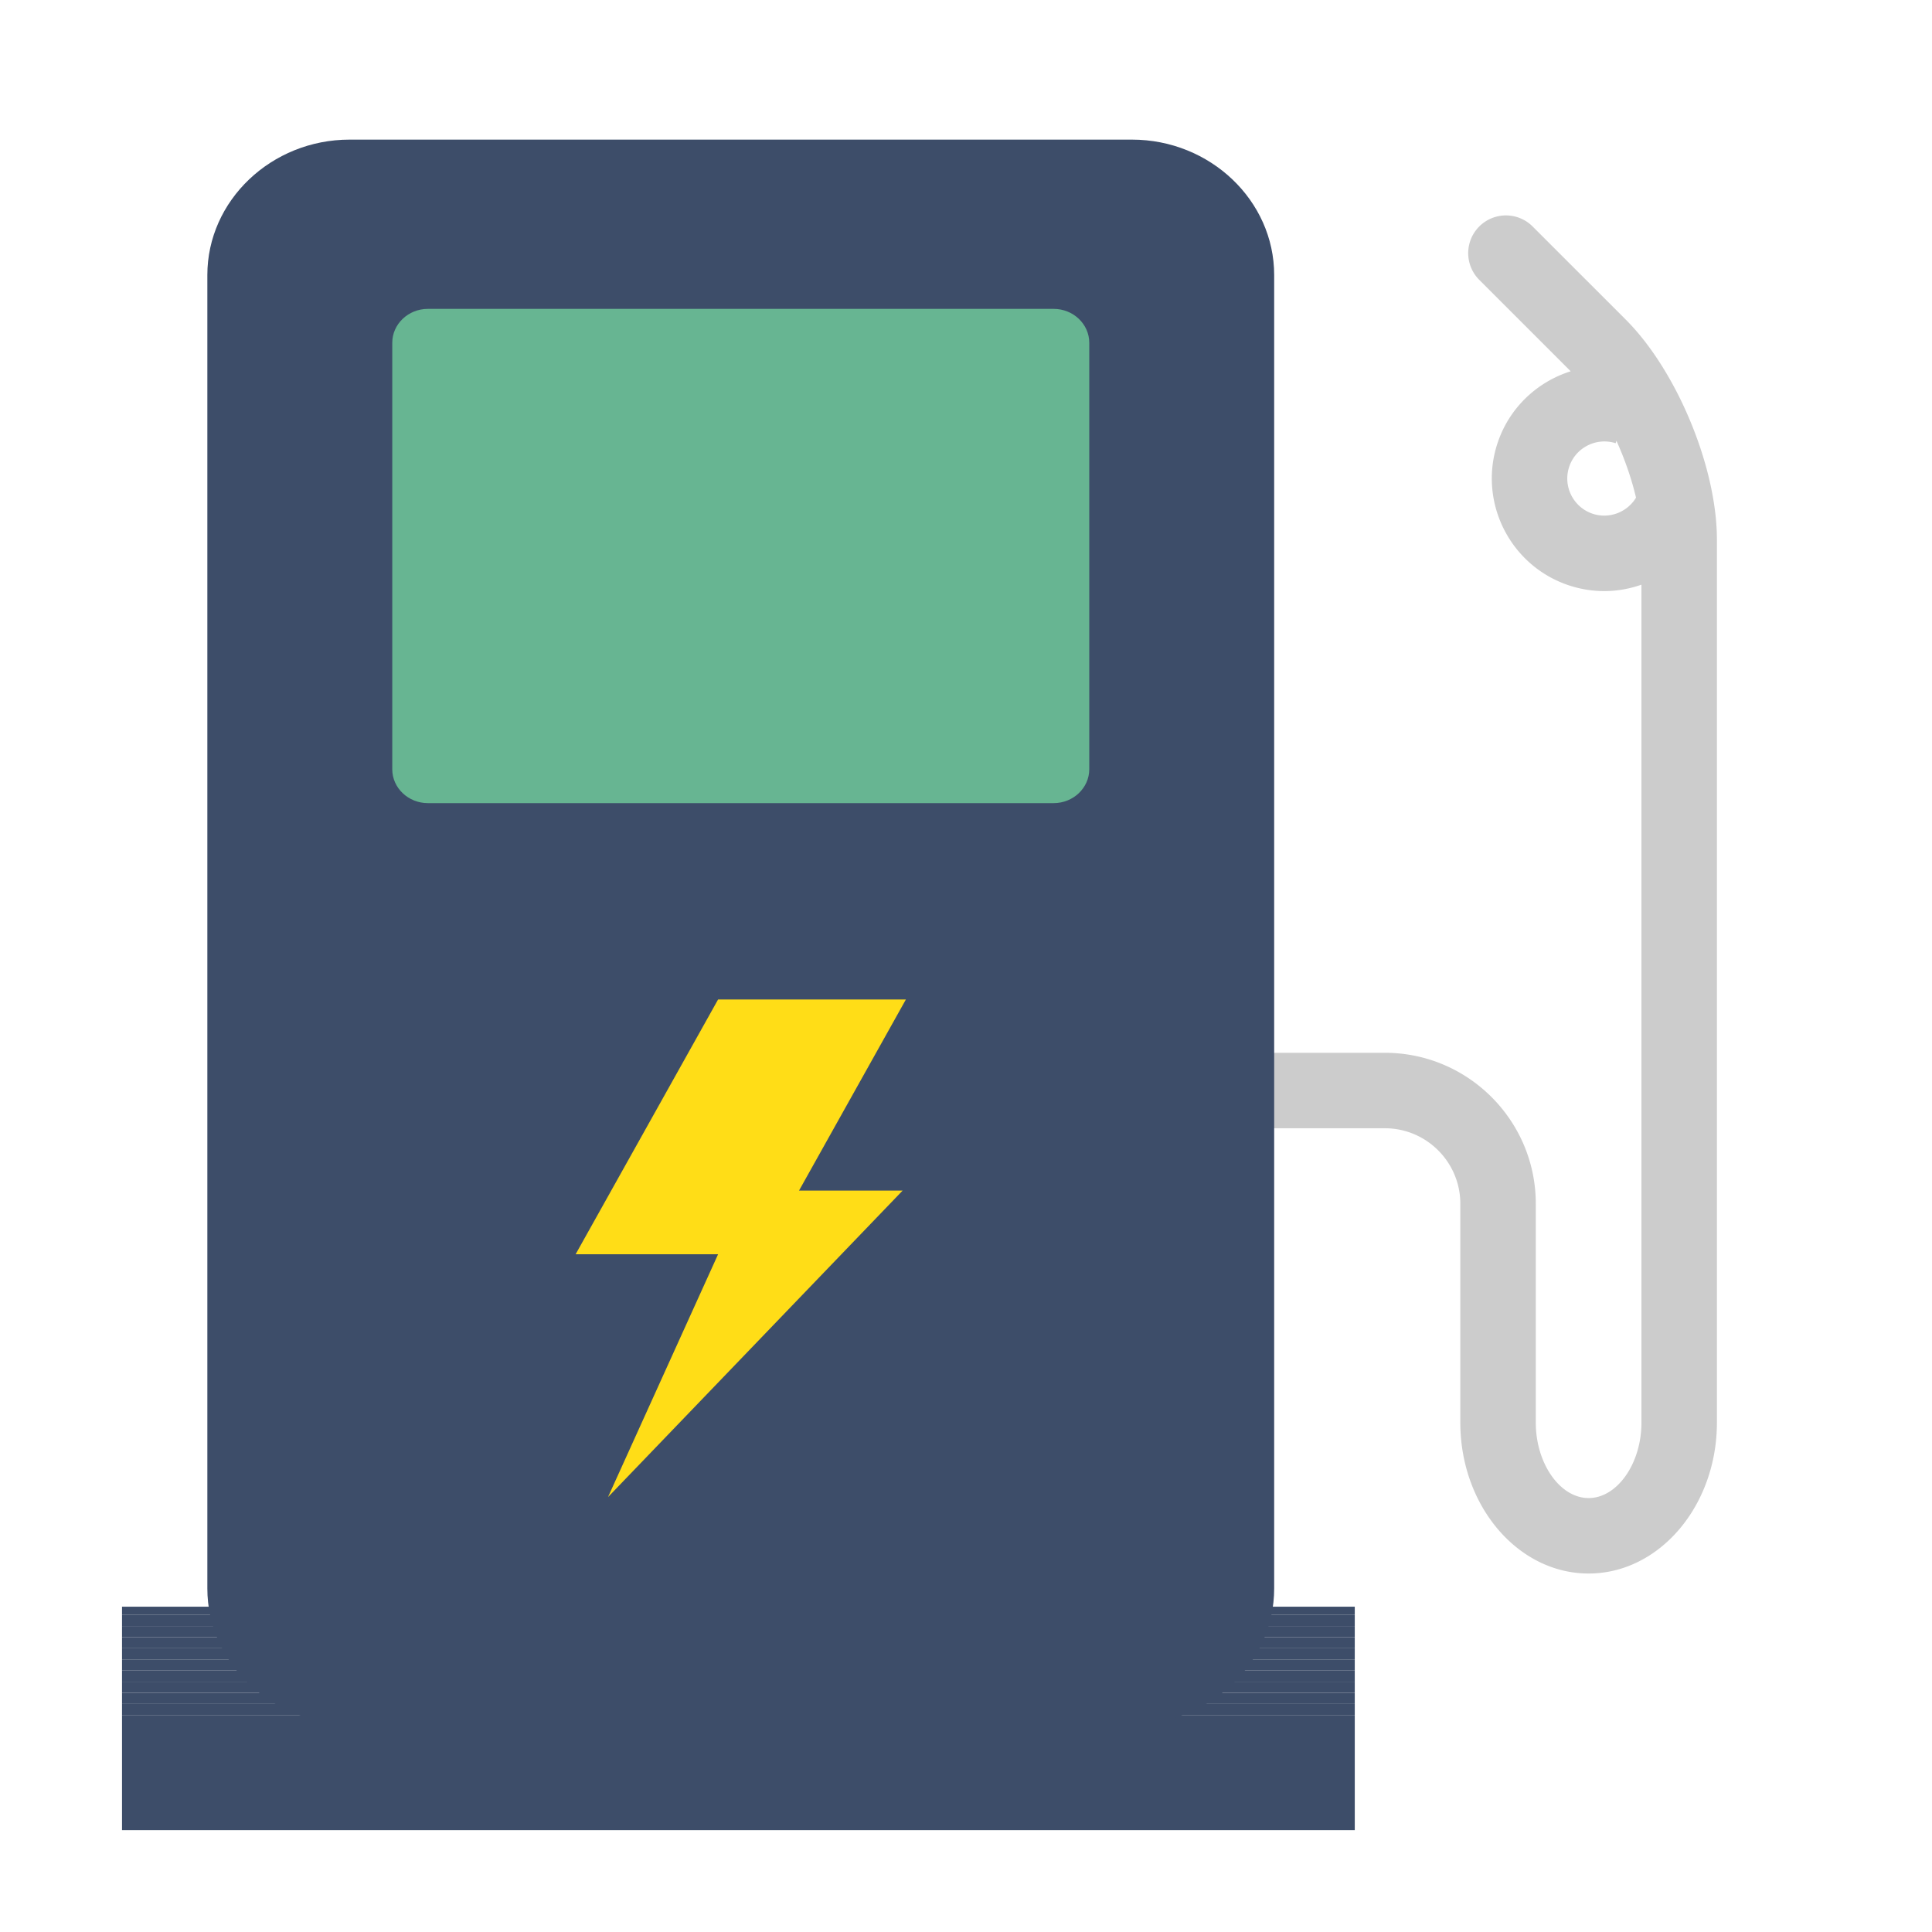 <?xml version="1.0" standalone="no"?><!DOCTYPE svg PUBLIC "-//W3C//DTD SVG 1.1//EN" "http://www.w3.org/Graphics/SVG/1.1/DTD/svg11.dtd"><svg t="1752214988730" class="icon" viewBox="0 0 1024 1024" version="1.1" xmlns="http://www.w3.org/2000/svg" p-id="1730" xmlns:xlink="http://www.w3.org/1999/xlink" width="200" height="200"><path d="M861.716 169.432l-49.576-49.576a20 20 0 0 0-28.28 28.284l48.64 48.644c-17.868 5.64-32.856 19.528-38.98 38.696-10.008 31.332 7.34 64.968 38.672 74.98 6.016 1.92 12.108 2.832 18.112 2.832 6.784 0 13.424-1.204 19.696-3.4V754c0 21.684-12.824 40-28 40s-28-18.316-28-40v-116c0-44.108-35.888-80-80-80h-109.332c-11.048 0-20 8.952-20 20s8.952 20 20 20H734c22.06 0 40 17.944 40 40v116c0 44.108 30.504 80 68 80s68-35.892 68-80v-468c0-38.288-21.208-89.492-48.284-116.568z m-17.352 102.928c-10.324-3.3-16.04-14.38-12.744-24.7s14.364-16.048 24.704-12.744l0.416-1.304c4.456 9.84 8.068 20.236 10.384 30.168-4.604 7.596-13.94 11.396-22.76 8.58z" fill="#CCCCCC" p-id="1731"></path><path d="M64.672 851.584h653.384v4.356H64.672z" fill="#3D4D69" p-id="1732"></path><path d="M64.672 855.94h653.384v5.9H64.672z" fill="#3D4D69" p-id="1733"></path><path d="M64.672 861.84h653.384v5.892H64.672z" fill="#3D4D69" p-id="1734"></path><path d="M64.672 867.732h653.384v5.892H64.672z" fill="#3D4D69" p-id="1735"></path><path d="M64.672 873.62h653.384v5.908H64.672z" fill="#3D4D69" p-id="1736"></path><path d="M64.672 879.52h653.384v5.904H64.672z" fill="#3D4D69" p-id="1737"></path><path d="M64.672 885.42h653.384v5.884H64.672z" fill="#3D4D69" p-id="1738"></path><path d="M64.672 891.304h653.384v5.908H64.672z" fill="#3D4D69" p-id="1739"></path><path d="M64.672 897.212h653.384v5.9H64.672z" fill="#3D4D69" p-id="1740"></path><path d="M64.672 903.108h653.384v5.892H64.672z" fill="#3D4D69" p-id="1741"></path><path d="M64.672 909h653.384v61H64.672z" fill="#3D4D69" p-id="1742"></path><path d="M675.336 841.936c0 39.468-33.924 71.768-75.392 71.768H185.292c-41.464 0-75.392-32.3-75.392-71.768V145.768c0-39.472 33.924-71.768 75.392-71.768h414.652c41.464 0 75.392 32.296 75.392 71.768v696.168z" fill="#3D4D69" p-id="1743"></path><path d="M577.328 407.732c0 9.868-8.484 17.94-18.848 17.94H226.756c-10.364 0-18.848-8.076-18.848-17.94V181.656c0-9.868 8.484-17.944 18.848-17.944h331.724c10.364 0 18.848 8.076 18.848 17.944v226.076z" fill="#67B592" p-id="1744"></path><path d="M380.604 529.74l-75.512 135.036h75.512l-58.348 128.716 156.168-162.472h-54.916l56.636-101.28z" fill="#FFDD17" p-id="1745"></path></svg>